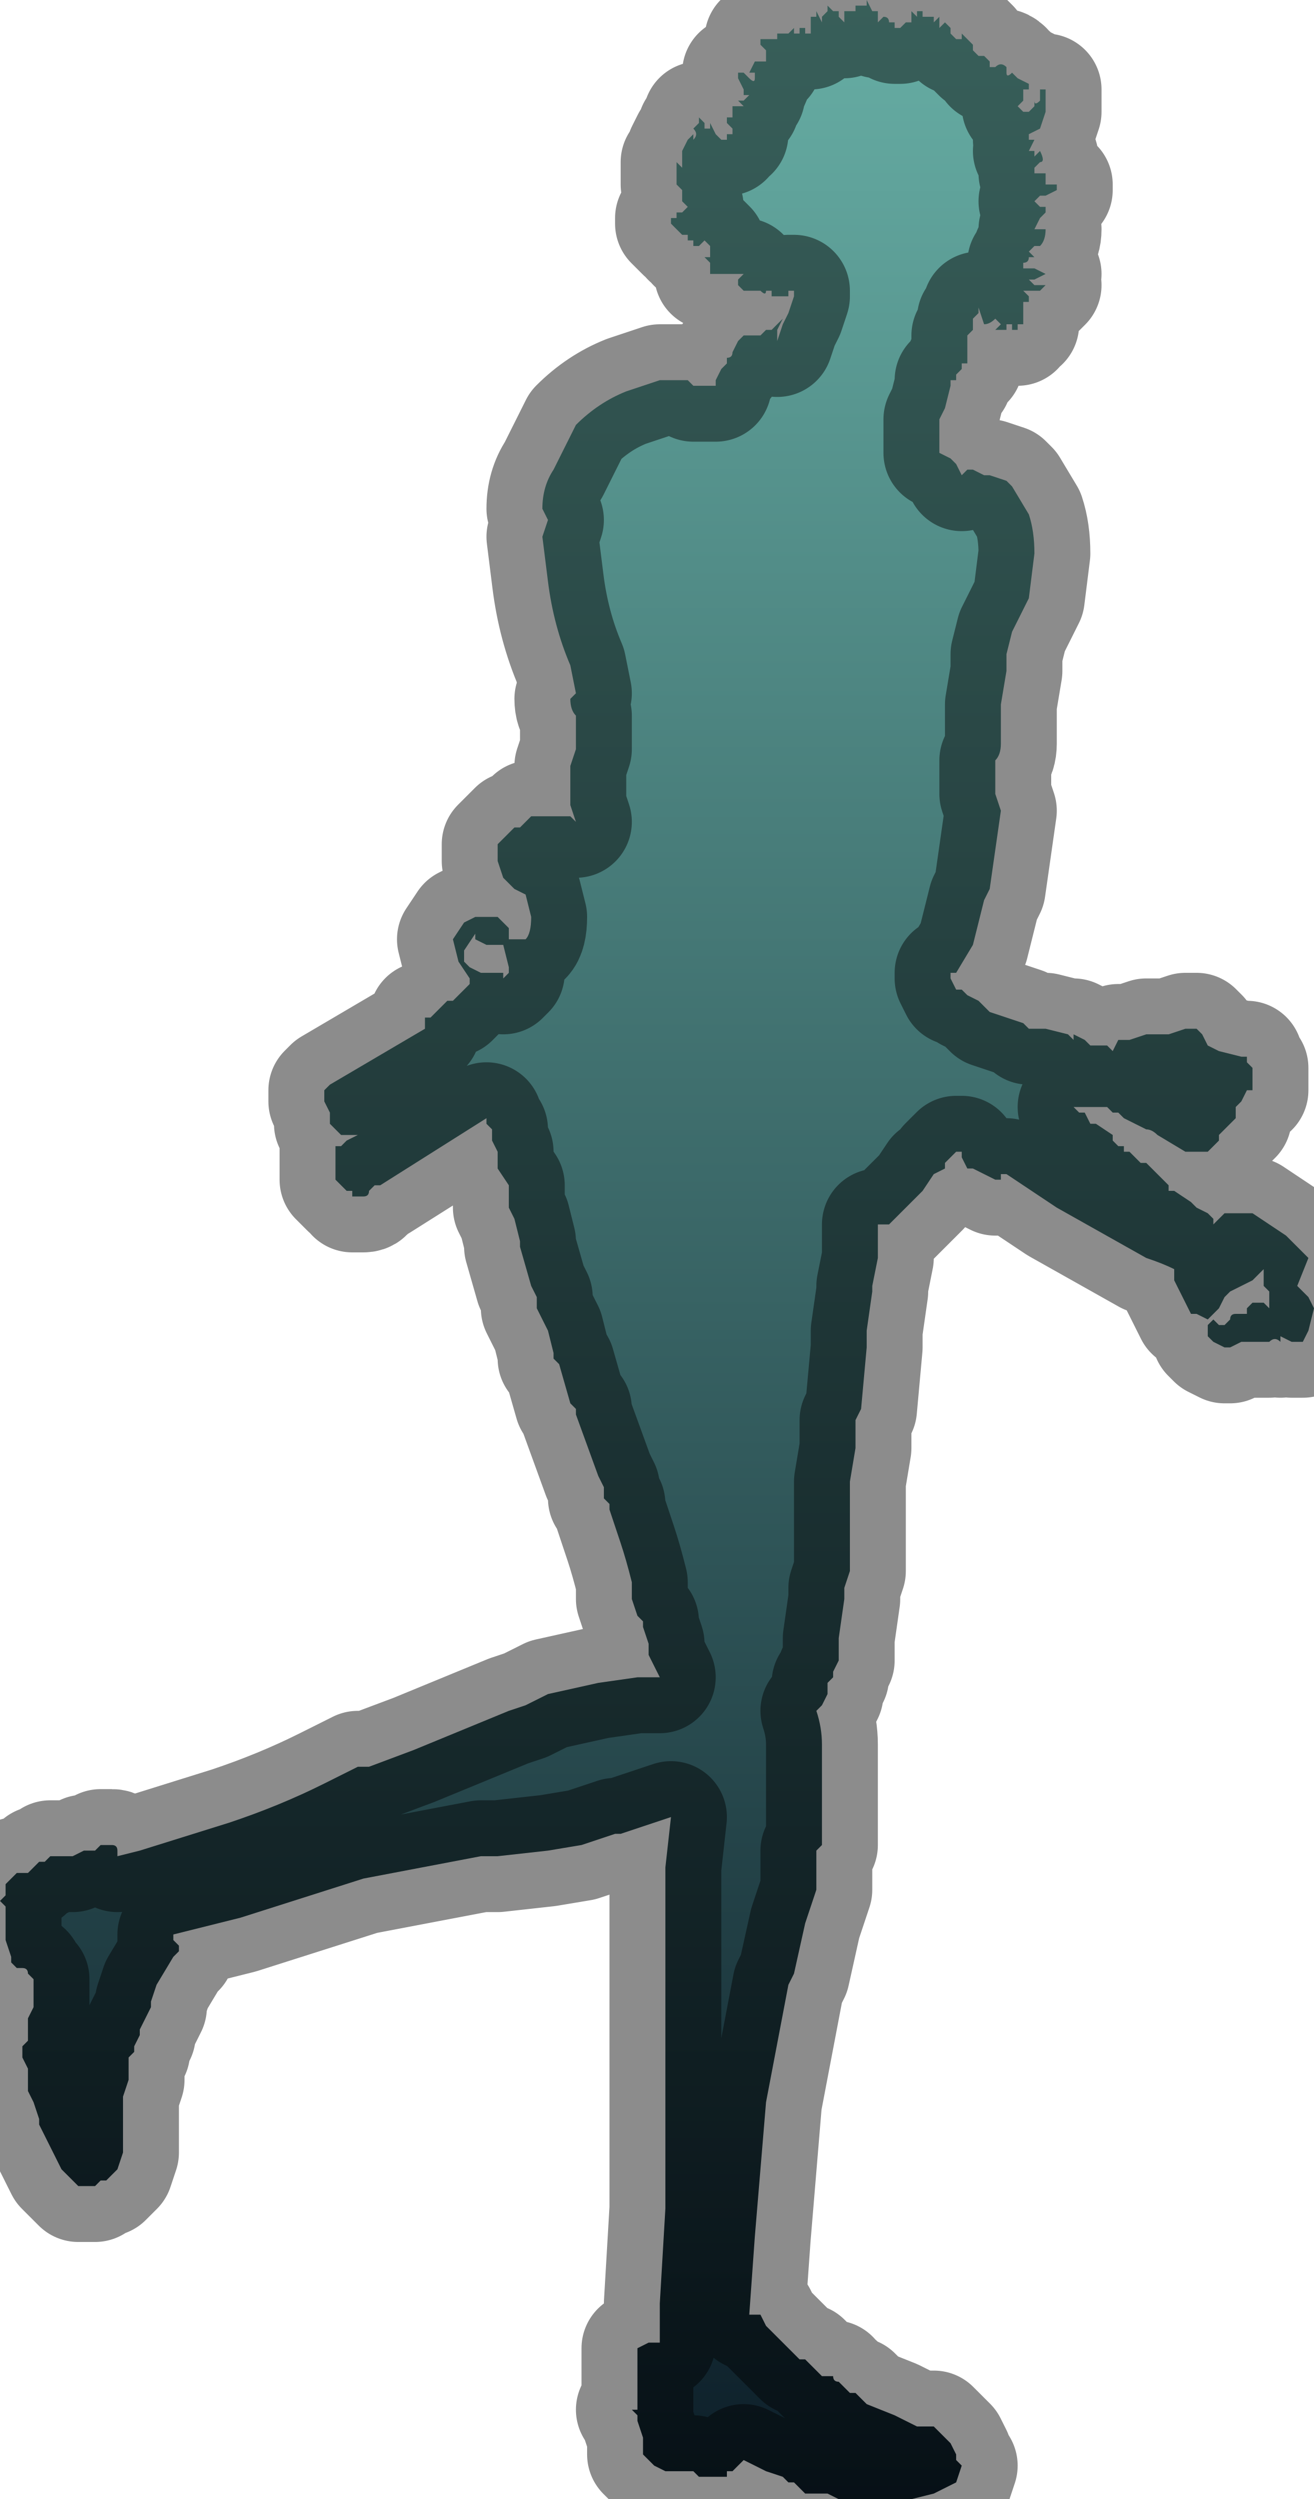 <?xml version="1.0" encoding="UTF-8" standalone="no"?>
<svg xmlns:xlink="http://www.w3.org/1999/xlink" height="22.35px" width="11.75px" xmlns="http://www.w3.org/2000/svg">
  <g transform="matrix(1.0, 0.0, 0.0, 1.0, 7.55, 11.1)">
    <path d="M-3.3 -2.75 L-3.4 -2.6 -3.4 -2.5 -3.35 -2.45 -3.25 -2.4 -3.25 -2.35 -3.25 -2.4 -3.1 -2.4 -3.1 -2.4 -3.05 -2.4 -3.05 -2.35 -3.0 -2.4 -3.0 -2.45 -3.05 -2.65 -3.15 -2.65 -3.15 -2.65 -3.2 -2.65 -3.3 -2.7 -3.3 -2.75 M0.75 -10.95 L0.8 -10.95 0.8 -10.9 0.85 -10.95 0.85 -10.85 0.9 -10.9 0.95 -10.85 0.95 -10.8 1.0 -10.75 Q1.0 -10.75 1.05 -10.75 L1.05 -10.8 1.1 -10.75 1.1 -10.75 1.15 -10.7 1.15 -10.65 1.15 -10.65 1.2 -10.6 1.25 -10.6 1.25 -10.6 1.3 -10.55 1.3 -10.5 1.35 -10.5 1.35 -10.5 Q1.4 -10.55 1.45 -10.5 L1.45 -10.45 Q1.45 -10.4 1.5 -10.45 L1.5 -10.45 1.55 -10.4 1.55 -10.4 1.65 -10.35 1.65 -10.3 1.6 -10.3 1.6 -10.2 1.55 -10.15 1.6 -10.1 1.6 -10.1 1.65 -10.1 1.7 -10.15 1.7 -10.2 Q1.7 -10.15 1.75 -10.2 L1.75 -10.2 1.75 -10.3 1.75 -10.3 1.8 -10.3 1.8 -10.1 1.75 -9.95 1.75 -9.95 1.65 -9.9 1.65 -9.85 1.7 -9.85 1.65 -9.75 1.65 -9.75 1.7 -9.75 1.7 -9.7 1.75 -9.75 1.75 -9.75 Q1.8 -9.65 1.75 -9.65 L1.7 -9.6 Q1.7 -9.55 1.7 -9.55 L1.75 -9.55 1.75 -9.55 1.8 -9.55 1.8 -9.55 1.8 -9.45 1.85 -9.45 1.9 -9.45 1.9 -9.4 1.9 -9.4 1.8 -9.35 1.8 -9.35 1.75 -9.35 1.7 -9.3 1.75 -9.25 1.75 -9.25 1.8 -9.25 1.8 -9.2 1.75 -9.15 1.75 -9.15 1.7 -9.05 1.75 -9.05 1.75 -9.05 1.8 -9.05 Q1.8 -8.95 1.75 -8.9 L1.75 -8.9 1.7 -8.9 1.7 -8.9 1.65 -8.85 1.65 -8.85 1.7 -8.8 1.65 -8.8 Q1.65 -8.75 1.6 -8.75 L1.6 -8.75 Q1.6 -8.7 1.6 -8.7 L1.65 -8.7 1.7 -8.7 1.7 -8.7 1.8 -8.65 1.7 -8.6 1.65 -8.6 1.7 -8.55 1.75 -8.55 1.8 -8.55 1.8 -8.55 1.75 -8.5 Q1.75 -8.5 1.7 -8.5 L1.6 -8.5 1.65 -8.45 1.65 -8.4 1.65 -8.4 1.6 -8.4 1.6 -8.4 1.6 -8.3 1.6 -8.2 1.55 -8.2 1.55 -8.15 1.5 -8.15 1.5 -8.2 1.45 -8.2 1.45 -8.15 1.4 -8.15 1.35 -8.15 1.35 -8.15 1.4 -8.2 1.35 -8.25 1.35 -8.25 Q1.3 -8.2 1.25 -8.2 L1.2 -8.35 1.2 -8.3 1.15 -8.25 1.15 -8.25 1.15 -8.15 1.1 -8.1 1.1 -8.05 1.1 -8.0 1.1 -7.85 1.05 -7.85 1.05 -7.8 1.0 -7.75 1.0 -7.7 0.95 -7.7 0.95 -7.65 0.9 -7.45 0.85 -7.35 0.85 -7.25 0.85 -7.15 0.85 -7.05 0.85 -7.05 0.95 -7.0 1.0 -6.95 1.0 -6.95 1.05 -6.85 1.1 -6.9 1.15 -6.9 1.25 -6.85 1.25 -6.85 1.3 -6.85 1.45 -6.8 1.45 -6.8 1.5 -6.75 1.65 -6.5 Q1.7 -6.35 1.7 -6.15 L1.65 -5.75 1.5 -5.45 1.45 -5.25 1.45 -5.1 1.4 -4.8 1.4 -4.8 1.4 -4.45 Q1.4 -4.35 1.35 -4.3 L1.35 -4.0 1.4 -3.85 1.35 -3.5 1.3 -3.15 1.25 -3.05 1.15 -2.65 1.0 -2.4 0.95 -2.4 0.95 -2.35 1.0 -2.25 1.05 -2.25 1.1 -2.2 1.2 -2.15 1.2 -2.15 1.3 -2.05 1.3 -2.05 1.45 -2.0 1.45 -2.0 1.6 -1.95 1.65 -1.9 1.75 -1.9 1.75 -1.9 1.8 -1.9 2.0 -1.85 2.0 -1.85 2.05 -1.8 2.05 -1.85 2.15 -1.8 2.2 -1.75 2.25 -1.75 2.35 -1.75 2.4 -1.7 2.45 -1.8 2.5 -1.8 2.55 -1.8 2.7 -1.85 2.7 -1.85 2.85 -1.85 2.85 -1.85 2.9 -1.85 2.9 -1.85 3.05 -1.9 3.15 -1.9 3.2 -1.85 3.25 -1.75 3.35 -1.7 3.35 -1.7 3.55 -1.65 3.6 -1.65 3.6 -1.6 3.65 -1.55 3.65 -1.35 3.6 -1.35 3.55 -1.25 3.5 -1.2 3.5 -1.1 3.45 -1.05 3.45 -1.05 3.35 -0.95 3.35 -0.9 Q3.3 -0.85 3.25 -0.8 L3.05 -0.8 3.05 -0.8 2.8 -0.95 Q2.75 -1.0 2.7 -1.0 L2.5 -1.1 2.45 -1.15 2.4 -1.15 2.4 -1.15 2.35 -1.2 2.3 -1.2 2.05 -1.2 2.1 -1.15 2.15 -1.15 2.2 -1.05 2.25 -1.05 2.4 -0.95 2.4 -0.9 2.45 -0.85 2.5 -0.85 2.5 -0.8 2.55 -0.8 2.65 -0.7 2.7 -0.7 2.8 -0.6 2.85 -0.55 2.9 -0.5 2.9 -0.45 2.95 -0.45 3.1 -0.35 3.1 -0.35 3.15 -0.3 3.15 -0.3 3.25 -0.25 3.3 -0.2 3.3 -0.15 3.35 -0.2 3.4 -0.25 3.65 -0.25 3.95 -0.05 3.95 -0.05 4.15 0.15 4.05 0.4 4.15 0.5 4.2 0.6 4.15 0.8 4.1 0.9 4.0 0.9 3.9 0.85 3.9 0.9 Q3.85 0.85 3.8 0.9 L3.75 0.9 3.7 0.9 3.65 0.9 3.55 0.9 3.45 0.95 3.4 0.95 3.3 0.9 3.25 0.85 3.25 0.75 Q3.3 0.7 3.3 0.7 L3.35 0.75 3.4 0.75 3.45 0.7 Q3.45 0.65 3.5 0.65 L3.55 0.65 3.6 0.65 Q3.6 0.6 3.6 0.6 L3.65 0.55 3.75 0.55 3.8 0.6 3.8 0.55 3.8 0.45 3.75 0.4 3.75 0.25 3.65 0.35 3.45 0.45 3.4 0.5 3.35 0.6 3.25 0.7 3.15 0.65 3.1 0.65 3.05 0.55 2.95 0.35 2.95 0.25 Q2.85 0.2 2.7 0.15 L1.9 -0.3 1.45 -0.6 1.4 -0.6 1.4 -0.55 1.35 -0.55 1.35 -0.55 1.25 -0.6 1.25 -0.6 1.15 -0.65 1.1 -0.65 1.05 -0.75 1.05 -0.8 1.0 -0.8 1.0 -0.8 0.95 -0.75 0.9 -0.7 0.9 -0.65 0.8 -0.6 0.7 -0.45 0.6 -0.35 0.55 -0.3 0.5 -0.25 0.45 -0.2 0.4 -0.15 0.3 -0.15 0.3 0.15 0.25 0.4 0.25 0.45 0.2 0.8 0.2 0.95 0.15 1.5 0.1 1.6 0.1 1.75 0.1 1.85 0.05 2.15 0.05 2.6 0.05 2.8 0.05 2.95 0.0 3.1 0.0 3.15 0.0 3.2 -0.05 3.55 -0.05 3.75 -0.1 3.85 -0.1 3.9 -0.15 3.95 -0.15 4.05 -0.2 4.15 -0.25 4.2 Q-0.2 4.35 -0.2 4.5 L-0.2 5.4 -0.25 5.45 -0.25 5.8 -0.35 6.1 -0.45 6.55 -0.5 6.65 -0.7 7.7 -0.8 8.9 -0.85 9.6 -0.8 9.6 -0.75 9.6 -0.7 9.7 -0.5 9.9 -0.4 10.0 -0.4 10.0 -0.35 10.0 -0.2 10.15 -0.15 10.15 -0.15 10.15 -0.1 10.15 Q-0.1 10.2 -0.05 10.2 L0.0 10.25 0.05 10.3 0.1 10.3 0.2 10.4 0.45 10.5 0.65 10.6 0.7 10.6 0.8 10.6 0.85 10.65 0.95 10.75 1.0 10.85 1.0 10.9 1.05 10.95 1.0 11.1 0.8 11.2 0.6 11.25 0.35 11.25 0.3 11.25 0.15 11.25 0.05 11.25 -0.05 11.25 -0.15 11.2 -0.25 11.2 -0.35 11.2 -0.4 11.15 -0.45 11.1 -0.5 11.1 Q-0.55 11.05 -0.55 11.05 L-0.7 11.0 -0.9 10.9 -0.95 10.95 -1.0 11.0 -1.05 11.0 -1.05 11.05 -1.1 11.05 -1.15 11.05 -1.3 11.05 -1.35 11.0 -1.55 11.0 -1.55 11.0 -1.6 11.0 -1.7 10.95 -1.75 10.9 -1.8 10.85 -1.8 10.8 -1.8 10.7 -1.85 10.55 -1.85 10.5 -1.9 10.45 -1.85 10.45 -1.85 10.3 -1.85 10.15 -1.85 10.0 -1.85 9.9 -1.75 9.85 -1.75 9.85 -1.7 9.85 -1.65 9.85 -1.65 9.8 -1.65 9.5 -1.6 8.65 -1.6 7.75 -1.6 7.3 -1.6 5.95 -1.6 5.6 -1.55 5.15 -2.0 5.3 -2.05 5.3 -2.35 5.4 -2.65 5.45 -3.1 5.5 -3.25 5.5 -4.3 5.7 -5.4 6.05 -6.0 6.2 -6.0 6.25 -5.95 6.3 -5.95 6.35 -6.0 6.4 -6.15 6.65 -6.2 6.8 -6.2 6.85 -6.3 7.05 -6.3 7.05 -6.3 7.1 -6.35 7.2 -6.35 7.25 -6.4 7.3 -6.4 7.35 -6.4 7.5 -6.45 7.65 -6.45 7.75 -6.45 7.9 -6.45 8.05 -6.45 8.15 -6.5 8.3 -6.6 8.4 -6.65 8.4 -6.65 8.4 -6.7 8.45 -6.85 8.45 -7.0 8.3 -7.1 8.1 -7.2 7.9 -7.2 7.85 -7.25 7.7 -7.3 7.6 -7.3 7.4 -7.35 7.3 -7.35 7.2 -7.3 7.15 -7.3 7.1 -7.3 6.95 -7.25 6.85 -7.25 6.6 -7.3 6.55 Q-7.3 6.5 -7.35 6.5 L-7.4 6.5 -7.4 6.5 -7.45 6.45 -7.45 6.4 -7.5 6.25 -7.5 6.2 -7.5 5.95 -7.55 5.9 -7.5 5.85 -7.5 5.75 -7.45 5.7 -7.45 5.7 -7.4 5.65 -7.3 5.65 -7.2 5.55 -7.15 5.55 -7.1 5.5 -7.1 5.5 -7.0 5.5 -6.95 5.5 -6.9 5.5 -6.8 5.45 -6.7 5.45 -6.65 5.4 -6.65 5.4 -6.55 5.4 Q-6.5 5.4 -6.5 5.45 L-6.5 5.45 -6.5 5.5 -6.3 5.45 -5.5 5.2 Q-5.05 5.05 -4.65 4.85 L-4.35 4.7 -4.25 4.7 -3.85 4.55 -3.0 4.2 -2.85 4.15 -2.65 4.05 -2.2 3.95 -1.85 3.9 -1.65 3.9 -1.75 3.7 -1.75 3.7 -1.75 3.6 -1.8 3.45 -1.8 3.4 -1.85 3.35 -1.85 3.35 -1.9 3.2 -1.9 3.05 Q-1.95 2.85 -2.0 2.7 L-2.1 2.4 -2.1 2.35 -2.15 2.3 -2.15 2.2 -2.2 2.1 -2.4 1.55 -2.4 1.5 -2.45 1.45 -2.55 1.1 -2.6 1.05 -2.6 1.0 -2.65 0.8 -2.75 0.6 -2.75 0.5 -2.8 0.4 -2.9 0.05 -2.9 0.0 -2.95 -0.2 -3.0 -0.3 -3.0 -0.35 -3.0 -0.5 -3.1 -0.65 -3.1 -0.8 -3.15 -0.9 -3.15 -1.0 -3.2 -1.05 -3.2 -1.1 -4.15 -0.5 -4.15 -0.5 -4.2 -0.5 -4.25 -0.45 Q-4.25 -0.4 -4.3 -0.4 L-4.4 -0.4 -4.4 -0.45 -4.45 -0.45 -4.5 -0.5 -4.5 -0.5 -4.55 -0.55 -4.55 -0.6 -4.55 -0.65 -4.55 -0.7 -4.55 -0.75 -4.55 -0.85 -4.5 -0.85 -4.45 -0.9 -4.35 -0.95 -4.4 -0.95 -4.45 -0.95 -4.45 -0.95 -4.5 -0.95 -4.6 -1.05 -4.6 -1.15 -4.65 -1.25 -4.65 -1.3 -4.65 -1.35 -4.6 -1.4 -3.75 -1.9 -3.75 -2.0 -3.7 -2.0 -3.65 -2.05 -3.6 -2.1 -3.55 -2.15 -3.55 -2.15 -3.5 -2.15 -3.45 -2.2 -3.4 -2.25 -3.35 -2.3 -3.35 -2.35 -3.45 -2.5 -3.5 -2.7 -3.4 -2.85 -3.3 -2.9 -3.2 -2.9 -3.1 -2.9 -3.0 -2.8 -3.0 -2.7 -2.9 -2.7 -2.85 -2.7 Q-2.8 -2.75 -2.8 -2.9 L-2.85 -3.1 -2.95 -3.15 -3.05 -3.25 -3.1 -3.4 -3.1 -3.55 -3.05 -3.6 -3.0 -3.65 -2.95 -3.7 -2.9 -3.7 -2.85 -3.75 -2.8 -3.8 -2.7 -3.8 -2.55 -3.8 -2.45 -3.8 -2.4 -3.75 -2.45 -3.9 -2.45 -4.25 -2.4 -4.4 -2.4 -4.7 Q-2.45 -4.75 -2.45 -4.85 L-2.4 -4.9 -2.45 -5.15 Q-2.6 -5.5 -2.65 -5.9 L-2.7 -6.3 -2.65 -6.45 -2.7 -6.55 Q-2.7 -6.75 -2.6 -6.9 L-2.55 -7.0 -2.4 -7.3 Q-2.2 -7.5 -1.95 -7.6 L-1.65 -7.7 -1.65 -7.7 -1.55 -7.7 -1.45 -7.7 -1.4 -7.7 -1.35 -7.65 -1.3 -7.65 -1.25 -7.65 -1.2 -7.65 -1.15 -7.65 -1.15 -7.7 -1.1 -7.8 -1.05 -7.85 -1.05 -7.9 Q-1.0 -7.9 -1.0 -7.95 L-0.95 -8.05 -0.95 -8.05 -0.9 -8.1 -0.85 -8.1 -0.85 -8.1 -0.8 -8.1 -0.8 -8.1 -0.75 -8.1 -0.7 -8.15 -0.65 -8.15 -0.65 -8.15 -0.6 -8.2 -0.55 -8.25 -0.6 -8.15 -0.6 -8.05 -0.6 -8.05 -0.55 -8.2 -0.55 -8.2 -0.5 -8.3 -0.5 -8.3 -0.45 -8.45 -0.45 -8.5 -0.45 -8.5 -0.5 -8.5 -0.5 -8.45 -0.55 -8.45 -0.65 -8.45 -0.65 -8.5 -0.7 -8.5 Q-0.7 -8.45 -0.75 -8.5 L-0.85 -8.5 -0.85 -8.5 -0.9 -8.5 -0.95 -8.55 -0.95 -8.6 -0.95 -8.6 -0.9 -8.65 -0.9 -8.65 -0.95 -8.65 -1.0 -8.65 -1.1 -8.65 -1.1 -8.65 -1.15 -8.65 -1.2 -8.65 -1.2 -8.75 -1.2 -8.75 -1.25 -8.8 -1.2 -8.8 -1.2 -8.85 -1.2 -8.9 -1.25 -8.95 -1.3 -8.9 -1.3 -8.9 -1.35 -8.9 -1.35 -8.95 -1.4 -8.95 -1.4 -9.0 -1.45 -9.0 -1.45 -9.0 -1.5 -9.05 -1.5 -9.05 -1.55 -9.1 -1.55 -9.15 -1.5 -9.15 -1.5 -9.2 -1.45 -9.2 -1.45 -9.2 -1.4 -9.25 -1.4 -9.25 -1.45 -9.3 -1.45 -9.3 -1.45 -9.4 -1.5 -9.45 -1.5 -9.5 -1.5 -9.6 -1.5 -9.65 -1.45 -9.6 -1.45 -9.65 -1.45 -9.7 -1.45 -9.75 -1.4 -9.85 -1.4 -9.85 -1.35 -9.9 -1.35 -9.85 Q-1.3 -9.9 -1.35 -9.95 L-1.3 -10.0 -1.3 -10.05 -1.25 -10.0 -1.25 -10.0 -1.25 -9.95 -1.2 -9.95 -1.2 -10.0 -1.15 -9.9 -1.1 -9.85 -1.1 -9.85 -1.05 -9.85 -1.05 -9.9 -1.0 -9.9 -1.0 -9.95 -1.0 -9.95 -1.05 -10.0 -1.05 -10.05 -1.0 -10.05 -1.0 -10.15 -1.0 -10.15 -0.95 -10.15 -0.9 -10.15 -0.95 -10.2 -0.9 -10.2 -0.9 -10.2 Q-0.85 -10.25 -0.85 -10.25 L-0.9 -10.25 -0.9 -10.3 -0.95 -10.4 -0.95 -10.45 -0.9 -10.45 -0.9 -10.45 -0.85 -10.4 -0.85 -10.4 Q-0.8 -10.35 -0.8 -10.4 L-0.8 -10.45 -0.85 -10.45 -0.8 -10.55 -0.8 -10.55 -0.8 -10.55 -0.75 -10.55 -0.7 -10.55 -0.7 -10.6 -0.7 -10.65 -0.75 -10.7 -0.75 -10.75 -0.65 -10.75 -0.65 -10.75 -0.6 -10.75 -0.6 -10.75 -0.6 -10.8 -0.55 -10.8 -0.55 -10.8 -0.5 -10.8 -0.5 -10.8 -0.45 -10.85 -0.45 -10.8 -0.4 -10.8 -0.4 -10.85 -0.35 -10.85 -0.35 -10.8 -0.3 -10.8 -0.3 -10.8 -0.3 -10.9 -0.3 -10.95 -0.25 -10.95 -0.25 -11.0 -0.2 -10.9 -0.2 -10.95 -0.15 -11.0 -0.15 -11.05 -0.1 -11.0 -0.1 -11.0 -0.1 -11.0 -0.05 -11.0 -0.05 -10.95 0.0 -10.9 0.0 -11.0 0.05 -11.0 0.05 -11.0 0.1 -11.0 0.1 -11.05 0.15 -11.05 0.15 -11.05 0.2 -11.05 0.2 -11.1 0.25 -11.0 0.25 -11.0 0.3 -11.0 0.3 -10.95 0.3 -10.9 0.35 -10.95 0.35 -10.95 Q0.4 -10.95 0.4 -10.9 L0.4 -10.9 0.45 -10.9 0.45 -10.85 0.5 -10.85 0.55 -10.9 0.6 -10.9 0.6 -10.95 0.6 -11.0 0.65 -10.95 0.65 -11.0 0.7 -11.0 0.7 -10.95 0.75 -10.95 0.7 -10.9 0.75 -10.95 0.75 -10.95" fill="url(#gradient0)" fill-rule="evenodd" stroke="none"/>
    <path d="M0.75 -10.95 L0.75 -10.95 0.7 -10.9 0.75 -10.95 0.7 -10.95 0.7 -11.0 0.65 -11.0 0.65 -10.95 0.6 -11.0 0.6 -10.95 0.6 -10.9 0.55 -10.9 0.5 -10.85 0.45 -10.85 0.45 -10.9 0.4 -10.9 0.4 -10.9 Q0.4 -10.95 0.35 -10.95 L0.35 -10.95 0.3 -10.9 0.3 -10.95 0.3 -11.0 0.25 -11.0 0.25 -11.0 0.2 -11.1 0.2 -11.05 0.15 -11.05 0.15 -11.05 0.1 -11.05 0.1 -11.0 0.05 -11.0 0.05 -11.0 0.0 -11.0 0.0 -10.9 -0.05 -10.95 -0.05 -11.0 -0.1 -11.0 -0.1 -11.0 -0.1 -11.0 -0.15 -11.05 -0.15 -11.0 -0.2 -10.95 -0.2 -10.9 -0.25 -11.0 -0.25 -10.95 -0.3 -10.95 -0.3 -10.9 -0.3 -10.8 -0.3 -10.8 -0.35 -10.8 -0.35 -10.85 -0.4 -10.85 -0.4 -10.8 -0.45 -10.8 -0.45 -10.85 -0.5 -10.8 -0.5 -10.8 -0.55 -10.8 -0.55 -10.8 -0.6 -10.8 -0.6 -10.75 -0.6 -10.75 -0.65 -10.75 -0.65 -10.75 -0.75 -10.75 -0.75 -10.7 -0.7 -10.65 -0.7 -10.6 -0.7 -10.55 -0.75 -10.55 -0.8 -10.55 -0.8 -10.55 -0.8 -10.55 -0.85 -10.45 -0.8 -10.45 -0.8 -10.4 Q-0.8 -10.35 -0.85 -10.4 L-0.85 -10.4 -0.9 -10.45 -0.9 -10.45 -0.95 -10.45 -0.95 -10.4 -0.9 -10.3 -0.9 -10.25 -0.85 -10.25 Q-0.85 -10.25 -0.9 -10.2 L-0.9 -10.2 -0.95 -10.2 -0.9 -10.15 -0.95 -10.15 -1.0 -10.15 -1.0 -10.15 -1.0 -10.05 -1.05 -10.05 -1.05 -10.0 -1.0 -9.95 -1.0 -9.95 -1.0 -9.9 -1.05 -9.9 -1.05 -9.85 -1.1 -9.85 -1.1 -9.85 -1.15 -9.9 -1.2 -10.0 -1.2 -9.95 -1.25 -9.95 -1.25 -10.0 -1.25 -10.0 -1.3 -10.05 -1.3 -10.0 -1.35 -9.95 Q-1.3 -9.9 -1.35 -9.85 L-1.35 -9.9 -1.4 -9.85 -1.4 -9.85 -1.45 -9.75 -1.45 -9.7 -1.45 -9.65 -1.45 -9.6 -1.5 -9.65 -1.5 -9.6 -1.5 -9.5 -1.5 -9.45 -1.45 -9.4 -1.45 -9.3 -1.45 -9.3 -1.4 -9.25 -1.4 -9.25 -1.45 -9.2 -1.45 -9.2 -1.5 -9.2 -1.5 -9.15 -1.55 -9.15 -1.55 -9.1 -1.5 -9.05 -1.5 -9.05 -1.45 -9.0 -1.45 -9.0 -1.4 -9.0 -1.4 -8.95 -1.35 -8.95 -1.35 -8.9 -1.3 -8.9 -1.3 -8.9 -1.25 -8.95 -1.2 -8.9 -1.2 -8.85 -1.2 -8.8 -1.25 -8.8 -1.2 -8.75 -1.2 -8.75 -1.2 -8.65 -1.15 -8.65 -1.1 -8.65 -1.1 -8.65 -1.0 -8.65 -0.95 -8.65 -0.9 -8.65 -0.9 -8.65 -0.95 -8.6 -0.95 -8.6 -0.95 -8.55 -0.9 -8.5 -0.85 -8.5 -0.85 -8.5 -0.75 -8.5 Q-0.7 -8.45 -0.7 -8.5 L-0.65 -8.5 -0.65 -8.45 -0.55 -8.45 -0.5 -8.45 -0.5 -8.5 -0.45 -8.5 -0.45 -8.5 -0.45 -8.45 -0.5 -8.3 -0.5 -8.3 -0.55 -8.2 -0.55 -8.2 -0.6 -8.05 -0.6 -8.05 -0.6 -8.15 -0.55 -8.25 -0.6 -8.2 -0.65 -8.15 -0.65 -8.15 -0.7 -8.15 -0.75 -8.1 -0.8 -8.1 -0.8 -8.1 -0.85 -8.1 -0.85 -8.1 -0.9 -8.1 -0.95 -8.05 -0.95 -8.05 -1.0 -7.95 Q-1.0 -7.9 -1.05 -7.9 L-1.05 -7.85 -1.1 -7.8 -1.15 -7.7 -1.15 -7.65 -1.2 -7.65 -1.25 -7.65 -1.3 -7.65 -1.35 -7.65 -1.4 -7.7 -1.45 -7.7 -1.55 -7.7 -1.65 -7.7 -1.65 -7.7 -1.95 -7.6 Q-2.2 -7.5 -2.4 -7.3 L-2.55 -7.0 -2.6 -6.9 Q-2.7 -6.75 -2.7 -6.55 L-2.65 -6.45 -2.7 -6.3 -2.65 -5.9 Q-2.6 -5.5 -2.45 -5.15 L-2.4 -4.9 -2.45 -4.85 Q-2.45 -4.75 -2.4 -4.7 L-2.4 -4.4 -2.45 -4.25 -2.45 -3.9 -2.4 -3.75 -2.45 -3.8 -2.55 -3.8 -2.7 -3.8 -2.8 -3.8 -2.85 -3.75 -2.9 -3.7 -2.95 -3.7 -3.0 -3.65 -3.05 -3.6 -3.1 -3.55 -3.1 -3.4 -3.05 -3.25 -2.95 -3.15 -2.85 -3.1 -2.8 -2.9 Q-2.8 -2.75 -2.85 -2.7 L-2.9 -2.7 -3.0 -2.7 -3.0 -2.8 -3.1 -2.9 -3.2 -2.9 -3.3 -2.9 -3.4 -2.85 -3.5 -2.7 -3.45 -2.5 -3.35 -2.35 -3.35 -2.3 -3.4 -2.25 -3.45 -2.2 -3.5 -2.15 -3.55 -2.15 -3.55 -2.15 -3.6 -2.1 -3.65 -2.05 -3.7 -2.0 -3.75 -2.0 -3.75 -1.9 -4.6 -1.4 -4.65 -1.35 -4.65 -1.3 -4.65 -1.25 -4.6 -1.15 -4.6 -1.05 -4.5 -0.95 -4.45 -0.95 -4.45 -0.95 -4.4 -0.95 -4.35 -0.95 -4.45 -0.9 -4.5 -0.85 -4.55 -0.85 -4.55 -0.75 -4.55 -0.7 -4.55 -0.65 -4.55 -0.6 -4.55 -0.55 -4.5 -0.5 -4.5 -0.5 -4.45 -0.45 -4.4 -0.45 -4.4 -0.4 -4.3 -0.4 Q-4.25 -0.4 -4.25 -0.45 L-4.2 -0.5 -4.15 -0.5 -4.15 -0.5 -3.2 -1.1 -3.2 -1.05 -3.15 -1.0 -3.15 -0.9 -3.1 -0.8 -3.1 -0.65 -3.0 -0.5 -3.0 -0.35 -3.0 -0.3 -2.95 -0.2 -2.9 0.0 -2.9 0.05 -2.8 0.4 -2.75 0.5 -2.75 0.6 -2.65 0.8 -2.6 1.0 -2.6 1.05 -2.55 1.1 -2.45 1.45 -2.4 1.5 -2.4 1.55 -2.2 2.1 -2.15 2.2 -2.15 2.3 -2.1 2.35 -2.1 2.4 -2.0 2.7 Q-1.95 2.85 -1.9 3.05 L-1.9 3.2 -1.85 3.35 -1.85 3.35 -1.8 3.4 -1.8 3.45 -1.75 3.6 -1.75 3.7 -1.75 3.7 -1.65 3.9 -1.85 3.9 -2.2 3.95 -2.65 4.05 -2.85 4.15 -3.0 4.2 -3.85 4.55 -4.25 4.7 -4.35 4.7 -4.65 4.85 Q-5.05 5.05 -5.5 5.2 L-6.3 5.45 -6.5 5.5 -6.5 5.45 -6.5 5.45 Q-6.5 5.4 -6.55 5.4 L-6.65 5.4 -6.65 5.4 -6.7 5.45 -6.8 5.45 -6.9 5.5 -6.95 5.5 -7.0 5.5 -7.1 5.5 -7.1 5.5 -7.15 5.55 -7.2 5.55 -7.3 5.65 -7.4 5.65 -7.45 5.7 -7.45 5.7 -7.5 5.75 -7.5 5.85 -7.55 5.9 -7.5 5.95 -7.5 6.2 -7.5 6.25 -7.45 6.4 -7.45 6.45 -7.4 6.5 -7.4 6.5 -7.35 6.5 Q-7.3 6.5 -7.3 6.55 L-7.25 6.6 -7.25 6.85 -7.3 6.95 -7.3 7.1 -7.3 7.15 -7.35 7.2 -7.35 7.3 -7.3 7.4 -7.3 7.6 -7.25 7.7 -7.2 7.85 -7.2 7.9 -7.1 8.1 -7.0 8.3 -6.85 8.45 -6.7 8.45 -6.65 8.4 -6.65 8.4 -6.6 8.4 -6.5 8.3 -6.45 8.15 -6.45 8.05 -6.45 7.9 -6.45 7.75 -6.45 7.65 -6.4 7.5 -6.4 7.35 -6.4 7.3 -6.35 7.25 -6.35 7.2 -6.3 7.1 -6.3 7.05 -6.3 7.05 -6.2 6.85 -6.2 6.8 -6.15 6.65 -6.0 6.4 -5.95 6.35 -5.95 6.3 -6.0 6.25 -6.0 6.2 -5.4 6.05 -4.3 5.7 -3.25 5.5 -3.1 5.5 -2.65 5.45 -2.35 5.4 -2.05 5.3 -2.0 5.3 -1.55 5.15 -1.6 5.6 -1.6 5.95 -1.6 7.3 -1.6 7.75 -1.6 8.65 -1.65 9.5 -1.65 9.8 -1.65 9.85 -1.7 9.85 -1.75 9.85 -1.75 9.85 -1.85 9.9 -1.85 10.0 -1.85 10.15 -1.85 10.3 -1.85 10.45 -1.9 10.45 -1.85 10.5 -1.85 10.55 -1.8 10.7 -1.8 10.8 -1.8 10.85 -1.75 10.9 -1.7 10.95 -1.6 11.0 -1.55 11.0 -1.55 11.0 -1.35 11.0 -1.3 11.05 -1.15 11.05 -1.1 11.05 -1.05 11.05 -1.05 11.0 -1.0 11.0 -0.95 10.95 -0.9 10.9 -0.7 11.0 -0.55 11.05 Q-0.55 11.05 -0.5 11.1 L-0.45 11.1 -0.4 11.15 -0.35 11.2 -0.25 11.2 -0.15 11.2 -0.05 11.25 0.05 11.25 0.15 11.25 0.3 11.25 0.35 11.25 0.6 11.25 0.8 11.2 1.0 11.1 1.05 10.95 1.0 10.9 1.0 10.85 0.95 10.75 0.85 10.65 0.8 10.6 0.7 10.6 0.65 10.6 0.45 10.5 0.2 10.4 0.1 10.3 0.05 10.3 0.0 10.25 -0.05 10.2 Q-0.1 10.2 -0.1 10.15 L-0.15 10.15 -0.15 10.15 -0.2 10.15 -0.35 10.0 -0.4 10.0 -0.4 10.0 -0.5 9.9 -0.7 9.7 -0.75 9.6 -0.8 9.6 -0.85 9.6 -0.8 8.9 -0.7 7.7 -0.5 6.65 -0.45 6.55 -0.35 6.1 -0.25 5.8 -0.25 5.45 -0.2 5.4 -0.2 4.5 Q-0.2 4.35 -0.25 4.2 L-0.2 4.15 -0.15 4.05 -0.15 3.95 -0.1 3.9 -0.1 3.85 -0.05 3.75 -0.05 3.55 0.0 3.2 0.0 3.15 0.0 3.1 0.05 2.95 0.05 2.8 0.05 2.6 0.05 2.15 0.1 1.85 0.1 1.75 0.1 1.6 0.15 1.5 0.2 0.95 0.2 0.8 0.25 0.45 0.25 0.4 0.3 0.15 0.3 -0.15 0.4 -0.15 0.45 -0.2 0.5 -0.25 0.55 -0.3 0.6 -0.35 0.7 -0.45 0.8 -0.6 0.9 -0.65 0.9 -0.7 0.95 -0.75 1.0 -0.8 1.0 -0.8 1.05 -0.8 1.05 -0.75 1.1 -0.65 1.15 -0.65 1.25 -0.6 1.25 -0.6 1.35 -0.55 1.35 -0.55 1.4 -0.55 1.4 -0.6 1.45 -0.6 1.9 -0.3 2.7 0.15 Q2.85 0.2 2.95 0.25 L2.95 0.35 3.05 0.55 3.1 0.65 3.15 0.65 3.25 0.7 3.35 0.6 3.4 0.5 3.45 0.45 3.65 0.35 3.75 0.25 3.75 0.4 3.8 0.45 3.8 0.55 3.8 0.6 3.75 0.55 3.65 0.55 3.6 0.6 Q3.6 0.6 3.6 0.65 L3.55 0.65 3.5 0.65 Q3.45 0.65 3.45 0.7 L3.4 0.75 3.35 0.75 3.3 0.7 Q3.3 0.7 3.25 0.75 L3.25 0.85 3.3 0.9 3.4 0.95 3.45 0.95 3.55 0.9 3.65 0.9 3.7 0.9 3.75 0.9 3.8 0.9 Q3.85 0.85 3.9 0.9 L3.9 0.85 4.0 0.9 4.1 0.9 4.15 0.8 4.2 0.6 4.15 0.5 4.05 0.4 4.15 0.15 3.95 -0.05 3.95 -0.05 3.65 -0.25 3.4 -0.25 3.35 -0.2 3.3 -0.15 3.3 -0.2 3.25 -0.25 3.15 -0.3 3.15 -0.3 3.1 -0.35 3.1 -0.35 2.95 -0.45 2.9 -0.45 2.9 -0.5 2.85 -0.55 2.8 -0.6 2.7 -0.7 2.65 -0.7 2.55 -0.8 2.5 -0.8 2.5 -0.85 2.45 -0.85 2.4 -0.9 2.4 -0.95 2.25 -1.05 2.2 -1.05 2.15 -1.15 2.1 -1.15 2.05 -1.2 2.3 -1.2 2.35 -1.2 2.4 -1.15 2.4 -1.15 2.45 -1.15 2.5 -1.1 2.7 -1.0 Q2.75 -1.0 2.8 -0.95 L3.05 -0.8 3.05 -0.8 3.25 -0.8 Q3.3 -0.85 3.35 -0.9 L3.35 -0.95 3.45 -1.05 3.45 -1.05 3.5 -1.1 3.5 -1.2 3.55 -1.25 3.6 -1.35 3.65 -1.35 3.65 -1.55 3.6 -1.6 3.6 -1.65 3.55 -1.65 3.35 -1.7 3.35 -1.7 3.25 -1.75 3.2 -1.85 3.15 -1.9 3.05 -1.9 2.9 -1.85 2.9 -1.85 2.85 -1.85 2.85 -1.85 2.7 -1.85 2.7 -1.85 2.55 -1.8 2.5 -1.8 2.45 -1.8 2.4 -1.7 2.35 -1.75 2.25 -1.75 2.2 -1.75 2.15 -1.8 2.05 -1.85 2.05 -1.8 2.0 -1.85 2.0 -1.85 1.8 -1.9 1.75 -1.9 1.75 -1.9 1.65 -1.9 1.6 -1.95 1.45 -2.0 1.45 -2.0 1.3 -2.05 1.3 -2.05 1.2 -2.15 1.2 -2.15 1.1 -2.2 1.05 -2.25 1.0 -2.25 0.95 -2.35 0.95 -2.4 1.0 -2.4 1.15 -2.65 1.25 -3.05 1.3 -3.15 1.35 -3.5 1.4 -3.85 1.35 -4.0 1.35 -4.3 Q1.4 -4.35 1.4 -4.45 L1.4 -4.8 1.4 -4.8 1.45 -5.1 1.45 -5.25 1.5 -5.45 1.65 -5.75 1.7 -6.15 Q1.7 -6.35 1.65 -6.5 L1.5 -6.75 1.45 -6.8 1.45 -6.8 1.3 -6.85 1.25 -6.85 1.25 -6.85 1.15 -6.9 1.1 -6.9 1.05 -6.85 1.0 -6.95 1.0 -6.95 0.95 -7.0 0.85 -7.05 0.85 -7.05 0.85 -7.15 0.85 -7.25 0.85 -7.35 0.9 -7.45 0.95 -7.65 0.95 -7.7 1.0 -7.7 1.0 -7.75 1.05 -7.8 1.05 -7.85 1.1 -7.85 1.1 -8.0 1.1 -8.05 1.1 -8.1 1.15 -8.15 1.15 -8.25 1.15 -8.25 1.2 -8.3 1.2 -8.35 1.25 -8.2 Q1.3 -8.2 1.35 -8.25 L1.35 -8.25 1.4 -8.2 1.35 -8.15 1.35 -8.15 1.4 -8.15 1.45 -8.15 1.45 -8.2 1.5 -8.2 1.5 -8.15 1.55 -8.15 1.55 -8.2 1.6 -8.2 1.6 -8.3 1.6 -8.4 1.6 -8.4 1.65 -8.4 1.65 -8.4 1.65 -8.45 1.6 -8.5 1.7 -8.5 Q1.75 -8.5 1.75 -8.5 L1.8 -8.55 1.8 -8.55 1.75 -8.55 1.7 -8.55 1.65 -8.6 1.7 -8.6 1.8 -8.65 1.7 -8.7 1.7 -8.7 1.65 -8.7 1.6 -8.7 Q1.6 -8.7 1.6 -8.75 L1.6 -8.75 Q1.65 -8.75 1.65 -8.8 L1.7 -8.8 1.65 -8.85 1.65 -8.85 1.7 -8.9 1.7 -8.9 1.75 -8.9 1.75 -8.9 Q1.8 -8.95 1.8 -9.05 L1.75 -9.05 1.75 -9.05 1.7 -9.05 1.75 -9.15 1.75 -9.15 1.8 -9.2 1.8 -9.25 1.75 -9.25 1.75 -9.25 1.7 -9.3 1.75 -9.35 1.8 -9.35 1.8 -9.35 1.9 -9.4 1.9 -9.4 1.9 -9.45 1.85 -9.45 1.8 -9.45 1.8 -9.55 1.8 -9.55 1.75 -9.55 1.75 -9.55 1.7 -9.55 Q1.7 -9.55 1.7 -9.6 L1.75 -9.65 Q1.8 -9.65 1.75 -9.75 L1.75 -9.75 1.7 -9.7 1.7 -9.75 1.65 -9.75 1.65 -9.75 1.7 -9.85 1.65 -9.85 1.65 -9.9 1.75 -9.95 1.75 -9.95 1.8 -10.1 1.8 -10.3 1.75 -10.3 1.75 -10.3 1.75 -10.2 1.75 -10.2 Q1.7 -10.15 1.7 -10.2 L1.7 -10.15 1.65 -10.1 1.6 -10.1 1.6 -10.1 1.55 -10.15 1.6 -10.2 1.6 -10.3 1.65 -10.3 1.65 -10.35 1.55 -10.4 1.55 -10.4 1.5 -10.45 1.5 -10.45 Q1.45 -10.4 1.45 -10.45 L1.45 -10.5 Q1.4 -10.55 1.35 -10.5 L1.35 -10.5 1.3 -10.5 1.3 -10.55 1.25 -10.6 1.25 -10.6 1.2 -10.6 1.15 -10.65 1.15 -10.65 1.15 -10.7 1.1 -10.75 1.1 -10.75 1.05 -10.8 1.05 -10.75 Q1.0 -10.75 1.0 -10.75 L0.95 -10.8 0.95 -10.85 0.9 -10.9 0.85 -10.85 0.85 -10.95 0.8 -10.9 0.8 -10.95 0.75 -10.95 M-3.3 -2.75 L-3.3 -2.7 -3.2 -2.65 -3.15 -2.65 -3.15 -2.65 -3.05 -2.65 -3.0 -2.45 -3.0 -2.4 -3.05 -2.35 -3.05 -2.4 -3.1 -2.4 -3.1 -2.4 -3.25 -2.4 -3.25 -2.35 -3.25 -2.4 -3.35 -2.45 -3.4 -2.5 -3.4 -2.6 -3.3 -2.75 Z" fill="none" stroke="#000000" stroke-linecap="round" stroke-linejoin="round" stroke-opacity="0.451" stroke-width="1.0"/>
  </g>
  <defs>
    <linearGradient gradientTransform="matrix(0.0, -0.015, 0.005, 0.0, 16.95, -0.45)" gradientUnits="userSpaceOnUse" id="gradient0" spreadMethod="pad" x1="-819.2" x2="819.2">
      <stop offset="0.0" stop-color="#0a1a25"/>
      <stop offset="1.0" stop-color="#6db8ad"/>
    </linearGradient>
  </defs>
</svg>
